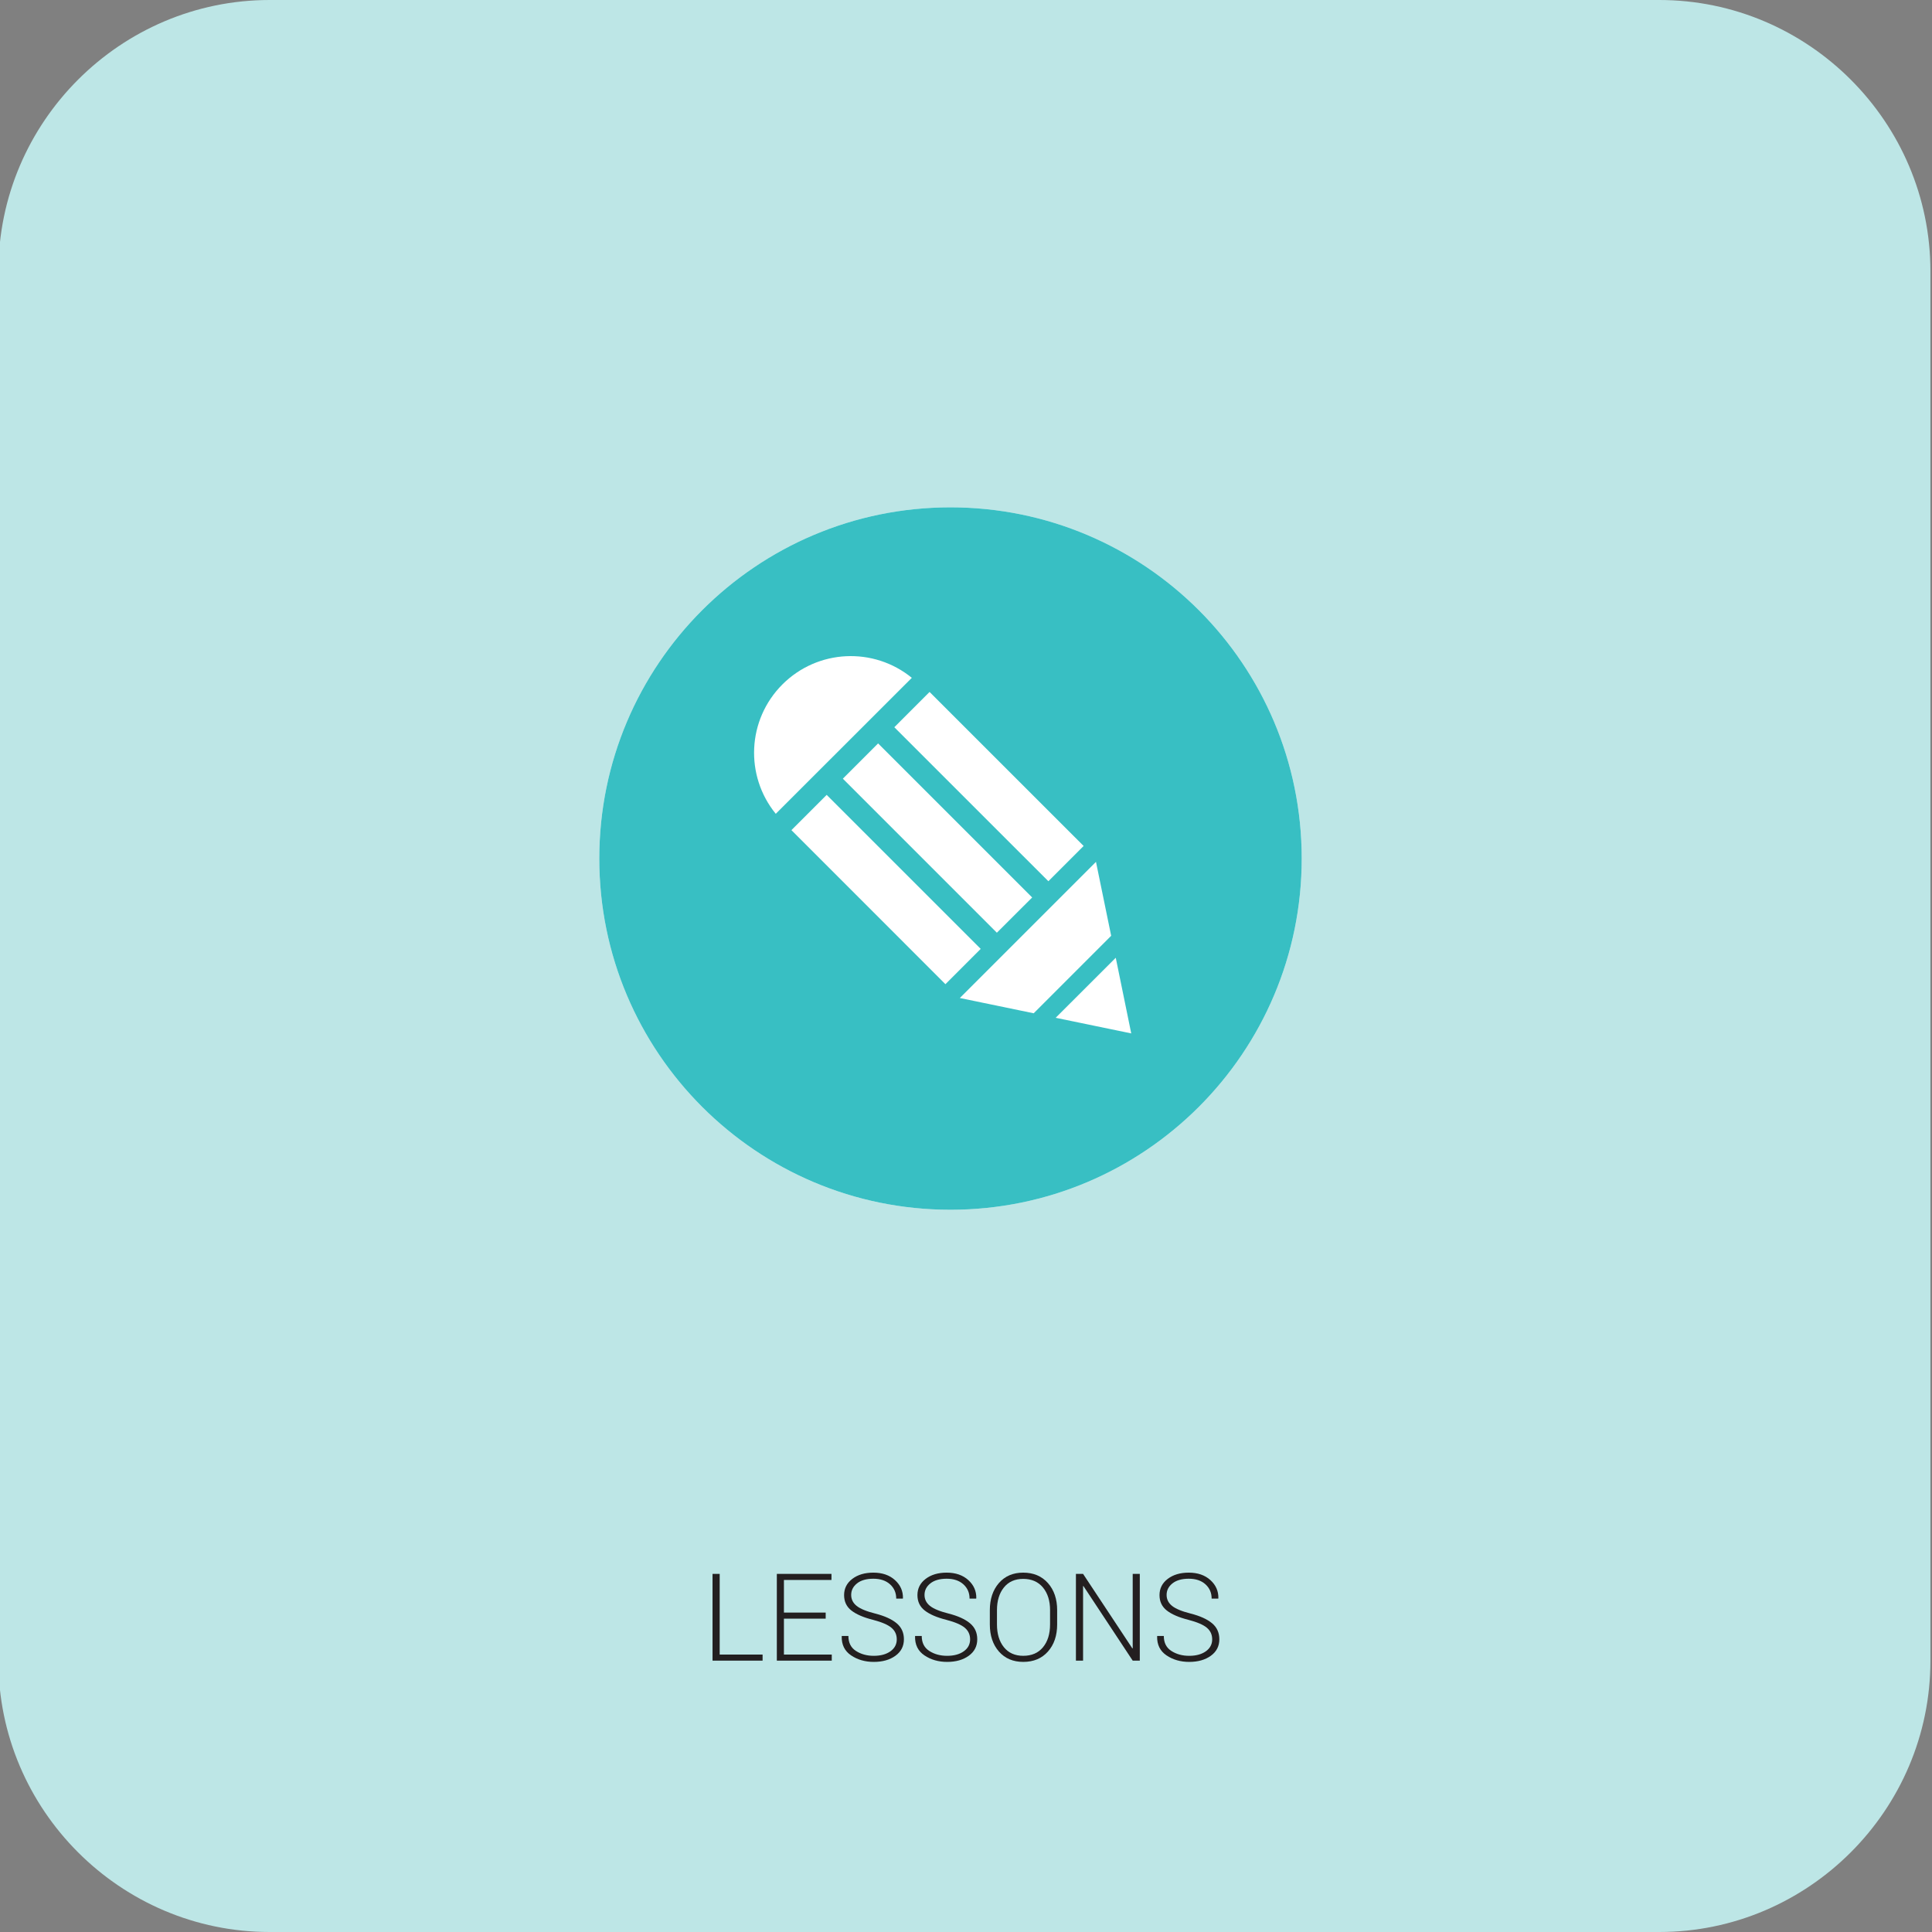 <?xml version="1.0" encoding="utf-8"?>
<!-- Generator: Adobe Illustrator 16.0.0, SVG Export Plug-In . SVG Version: 6.00 Build 0)  -->
<!DOCTYPE svg PUBLIC "-//W3C//DTD SVG 1.1//EN" "http://www.w3.org/Graphics/SVG/1.1/DTD/svg11.dtd">
<svg version="1.1" id="Layer_1" xmlns="http://www.w3.org/2000/svg" xmlns:xlink="http://www.w3.org/1999/xlink" x="0px" y="0px"
	 width="285px" height="285px" viewBox="0 0 285 285" enable-background="new 0 0 285 285" xml:space="preserve">
<rect x="0" y="0" width="285" height="285" fill="#808080" stroke="none"/>
<g opacity="0.8">
	<path fill="#CCFFFF" d="M284.766,245c0,22-18,40-40,40h-205c-22,0-40-18-40-40V40c0-22,18-40,40-40h205c22,0,40,18,40,40V245z"/>
</g>
<g>
	<path fill="#FFFFFF" d="M88.405,126.647c0,28.614,23.196,51.811,51.805,51.811c28.61,0,51.812-23.196,51.812-51.811
		c0-28.613-23.199-51.805-51.812-51.805C111.602,74.843,88.405,98.034,88.405,126.647z"/>
	<g>
		<path fill="#38BFC3" d="M88.405,126.647c0,28.614,23.196,51.811,51.805,51.811c28.61,0,51.812-23.196,51.812-51.811
			c0-28.613-23.199-51.805-51.812-51.805C111.602,74.843,88.405,98.034,88.405,126.647z M159.852,124.793l-5.201,5.203
			l-22.725-22.719l5.199-5.203L159.852,124.793z M152.262,132.391l-5.209,5.199l-22.719-22.722l5.2-5.203L152.262,132.391z
			 M155.729,150.139l8.862-8.854l2.284,11.159L155.729,150.139z M141.589,147.221l20.085-20.083l2.241,10.905l-11.429,11.431
			L141.589,147.221z M116.748,122.457l5.199-5.2l22.722,22.717l-5.204,5.209L116.748,122.457z M115.414,100.968
			c5.229-5.226,13.487-5.555,19.095-0.978l-20.072,20.058C109.868,114.45,110.195,106.189,115.414,100.968z"/>
	</g>
</g>
<g>
	<g enable-background="new    ">
		<path fill="#231F20" d="M106.166,244.074h6.328v0.896h-7.383v-12.797h1.055V244.074z"/>
		<path fill="#231F20" d="M121.802,238.774h-6.161v5.3h7.058v0.896h-8.104v-12.797h8.06v0.896h-7.014v4.808h6.161V238.774z"/>
		<path fill="#231F20" d="M132.287,241.828c0-0.696-0.261-1.265-0.782-1.706c-0.521-0.442-1.43-0.833-2.725-1.172
			c-1.4-0.352-2.461-0.809-3.182-1.371s-1.081-1.321-1.081-2.276c0-0.979,0.403-1.775,1.208-2.391s1.841-0.923,3.107-0.923
			c1.318,0,2.382,0.366,3.19,1.099s1.201,1.626,1.178,2.681l-0.026,0.053h-0.967c0-0.855-0.303-1.559-0.91-2.109
			s-1.428-0.826-2.465-0.826c-1.025,0-1.827,0.229-2.404,0.686s-0.866,1.025-0.866,1.705c0,0.645,0.267,1.183,0.8,1.612
			c0.533,0.432,1.453,0.811,2.76,1.139c1.377,0.352,2.424,0.826,3.142,1.424s1.077,1.386,1.077,2.364
			c0,1.02-0.417,1.831-1.252,2.435s-1.9,0.905-3.195,0.905c-1.277,0-2.392-0.321-3.344-0.962c-0.952-0.643-1.414-1.578-1.384-2.809
			l0.018-0.053h0.967c0,0.993,0.372,1.729,1.116,2.208c0.744,0.479,1.62,0.719,2.628,0.719c1.014,0,1.833-0.223,2.457-0.667
			S132.287,242.56,132.287,241.828z"/>
		<path fill="#231F20" d="M143.106,241.828c0-0.696-0.261-1.265-0.782-1.706c-0.521-0.442-1.43-0.833-2.725-1.172
			c-1.4-0.352-2.461-0.809-3.182-1.371s-1.081-1.321-1.081-2.276c0-0.979,0.403-1.775,1.208-2.391s1.841-0.923,3.107-0.923
			c1.318,0,2.382,0.366,3.19,1.099s1.201,1.626,1.178,2.681l-0.026,0.053h-0.967c0-0.855-0.303-1.559-0.91-2.109
			s-1.428-0.826-2.465-0.826c-1.025,0-1.827,0.229-2.404,0.686s-0.866,1.025-0.866,1.705c0,0.645,0.267,1.183,0.8,1.612
			c0.533,0.432,1.453,0.811,2.76,1.139c1.377,0.352,2.424,0.826,3.142,1.424c0.719,0.598,1.077,1.386,1.077,2.364
			c0,1.02-0.417,1.831-1.252,2.435c-0.835,0.604-1.9,0.905-3.195,0.905c-1.277,0-2.392-0.321-3.344-0.962
			c-0.952-0.643-1.414-1.578-1.384-2.809l0.018-0.053h0.967c0,0.993,0.372,1.729,1.116,2.208c0.744,0.479,1.62,0.719,2.628,0.719
			c1.014,0,1.833-0.223,2.457-0.667S143.106,242.56,143.106,241.828z"/>
		<path fill="#231F20" d="M155.947,239.618c0,1.652-0.453,2.988-1.357,4.008c-0.906,1.02-2.12,1.529-3.644,1.529
			c-1.5,0-2.696-0.51-3.591-1.529c-0.893-1.02-1.34-2.355-1.34-4.008v-2.083c0-1.646,0.445-2.982,1.336-4.008
			s2.086-1.538,3.586-1.538c1.523,0,2.739,0.513,3.647,1.538s1.362,2.361,1.362,4.008V239.618z M154.901,237.524
			c0-1.385-0.351-2.499-1.05-3.345c-0.701-0.845-1.672-1.268-2.914-1.268c-1.219,0-2.168,0.423-2.848,1.268
			c-0.68,0.846-1.02,1.96-1.02,3.345v2.104c0,1.396,0.342,2.518,1.023,3.362c0.684,0.845,1.634,1.268,2.853,1.268
			c1.248,0,2.22-0.421,2.913-1.263c0.695-0.843,1.042-1.965,1.042-3.367V237.524z"/>
		<path fill="#231F20" d="M168.138,244.971h-1.046l-7.269-11.004l-0.053,0.009v10.995h-1.055v-12.797h1.055l7.269,10.986
			l0.053-0.009v-10.978h1.046V244.971z"/>
		<path fill="#231F20" d="M178.816,241.828c0-0.696-0.261-1.265-0.782-1.706c-0.521-0.442-1.43-0.833-2.725-1.172
			c-1.4-0.352-2.461-0.809-3.182-1.371s-1.081-1.321-1.081-2.276c0-0.979,0.402-1.775,1.209-2.391
			c0.805-0.615,1.841-0.923,3.106-0.923c1.318,0,2.382,0.366,3.19,1.099s1.201,1.626,1.178,2.681l-0.026,0.053h-0.967
			c0-0.855-0.304-1.559-0.909-2.109c-0.607-0.551-1.429-0.826-2.466-0.826c-1.025,0-1.827,0.229-2.403,0.686
			c-0.578,0.457-0.866,1.025-0.866,1.705c0,0.645,0.267,1.183,0.8,1.612c0.533,0.432,1.453,0.811,2.76,1.139
			c1.377,0.352,2.424,0.826,3.143,1.424c0.717,0.598,1.076,1.386,1.076,2.364c0,1.02-0.418,1.831-1.252,2.435
			c-0.836,0.604-1.9,0.905-3.195,0.905c-1.277,0-2.393-0.321-3.344-0.962c-0.953-0.643-1.414-1.578-1.385-2.809l0.018-0.053h0.967
			c0,0.993,0.372,1.729,1.116,2.208c0.744,0.479,1.62,0.719,2.628,0.719c1.014,0,1.832-0.223,2.457-0.667
			C178.504,243.147,178.816,242.56,178.816,241.828z"/>
	</g>
</g>
</svg>
